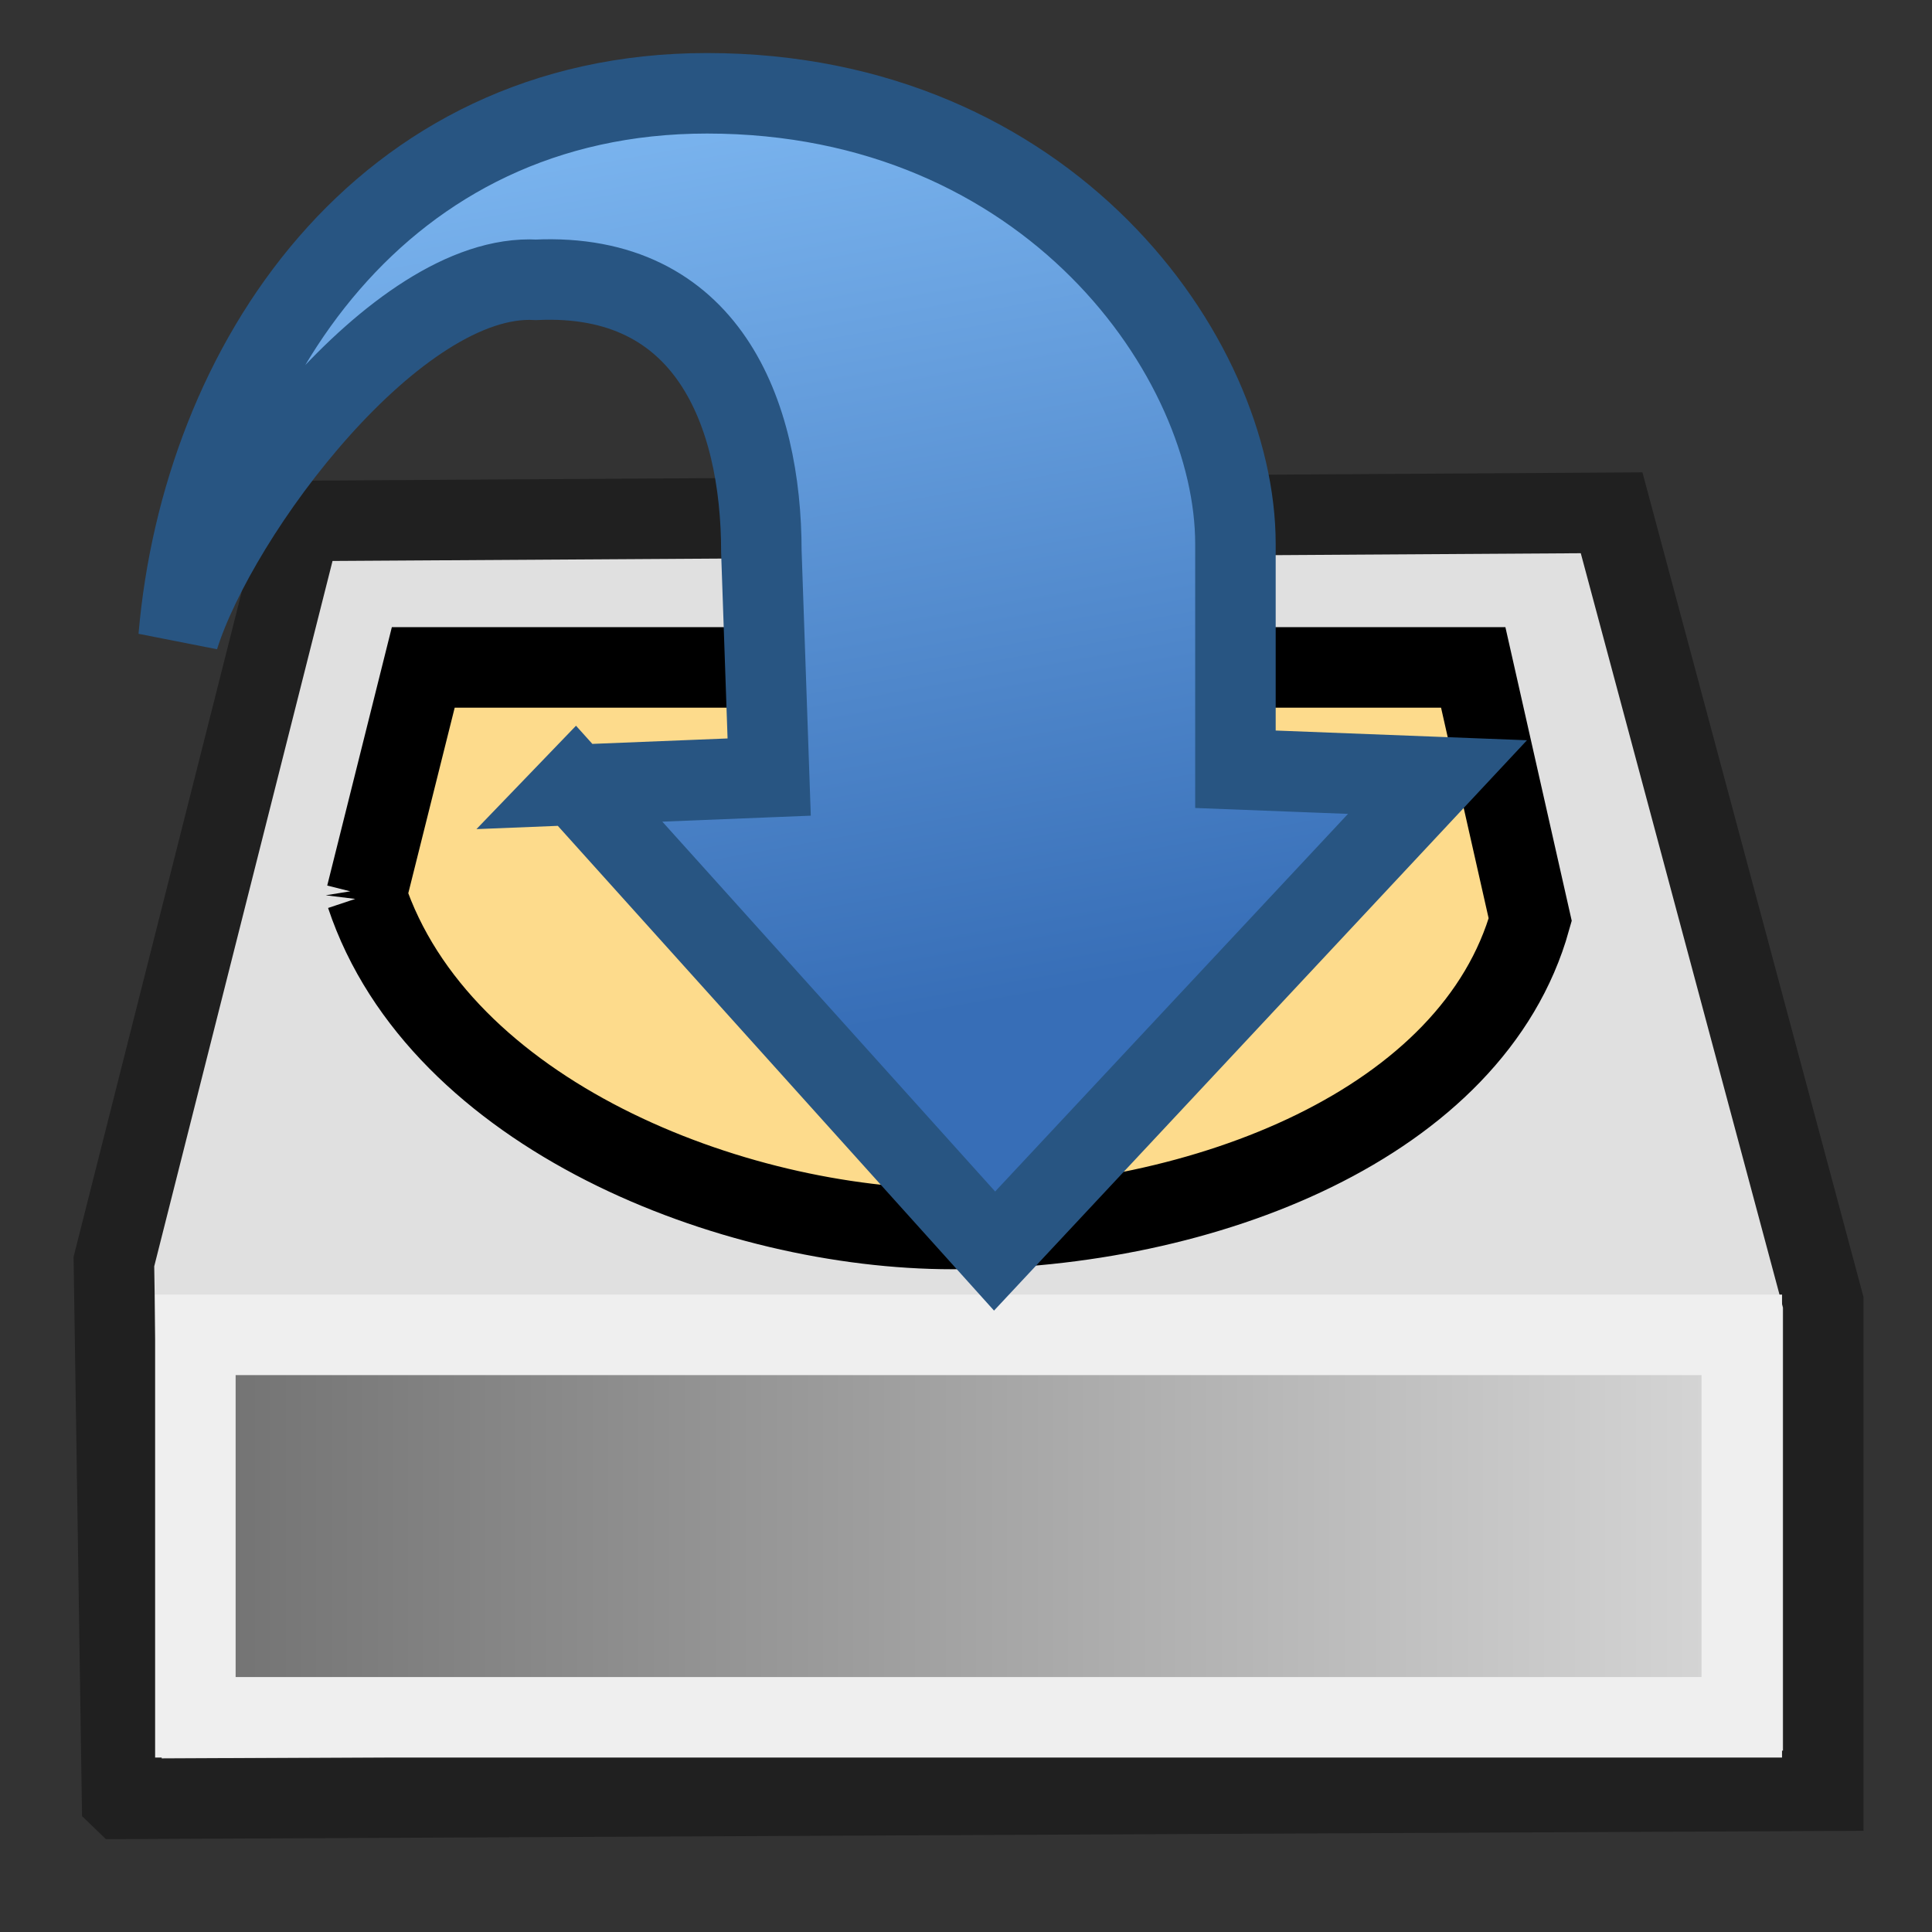  <svg xmlns:xlink="http://www.w3.org/1999/xlink" xmlns="http://www.w3.org/2000/svg" viewBox="0 0 24 24">
   <rect x="0" y="0" width="24" height="24" fill="#333333" stroke="none"/>
   <defs>
    <linearGradient y2="0" x2="1" y1="0" x1="0" id="svg_41">
     <stop stop-opacity="1" stop-color="#727272" offset="0"/>
     <stop stop-opacity="1" stop-color="#d6d6d6" offset="1"/>
    </linearGradient>
    <linearGradient y2="0.875" x2="0.215" y1="0.004" x1="0.043" id="svg_46">
     <stop stop-opacity="1" stop-color="#81bbf4" offset="0"/>
     <stop stop-opacity="1" stop-color="#376eb7" offset="1"/>
    </linearGradient>
   </defs>
     <path stroke="#202020" fill="#e0e0e0" id="svg_21" d="m1.517,22.346l21.132,-0.101l0,-6.067l-2.629,-9.808l-16.279,0.101l-2.326,9.201l0.101,6.673z"/>
     <rect stroke="#efefef" fill="url(#svg_41)" id="svg_32" height="4.751" width="19.21" y="16.582" x="2.427"/>
     <path stroke="black" fill="#fddb8c" id="svg_42" d="m4.55,11.122l0.708,-2.831l13.043,0l0.708,3.134c-0.708,2.528 -4.045,3.842 -7.179,3.842c-2.73,0 -6.37,-1.416 -7.28,-4.146z"/>
    <path stroke="#285582" fill="url(#svg_46)" id="svg_45" d="m7.143,9.749l5.212,5.792l5.502,-5.888l-2.51,-0.097l0,-2.799c0,-2.317 -2.317,-5.598 -6.564,-5.598c-4.054,0 -6.274,3.378 -6.564,6.757c0.483,-1.544 2.703,-4.537 4.44,-4.44c2.124,-0.097 2.799,1.641 2.799,3.378l0.097,2.799l-2.413,0.097z"/>
  </svg>